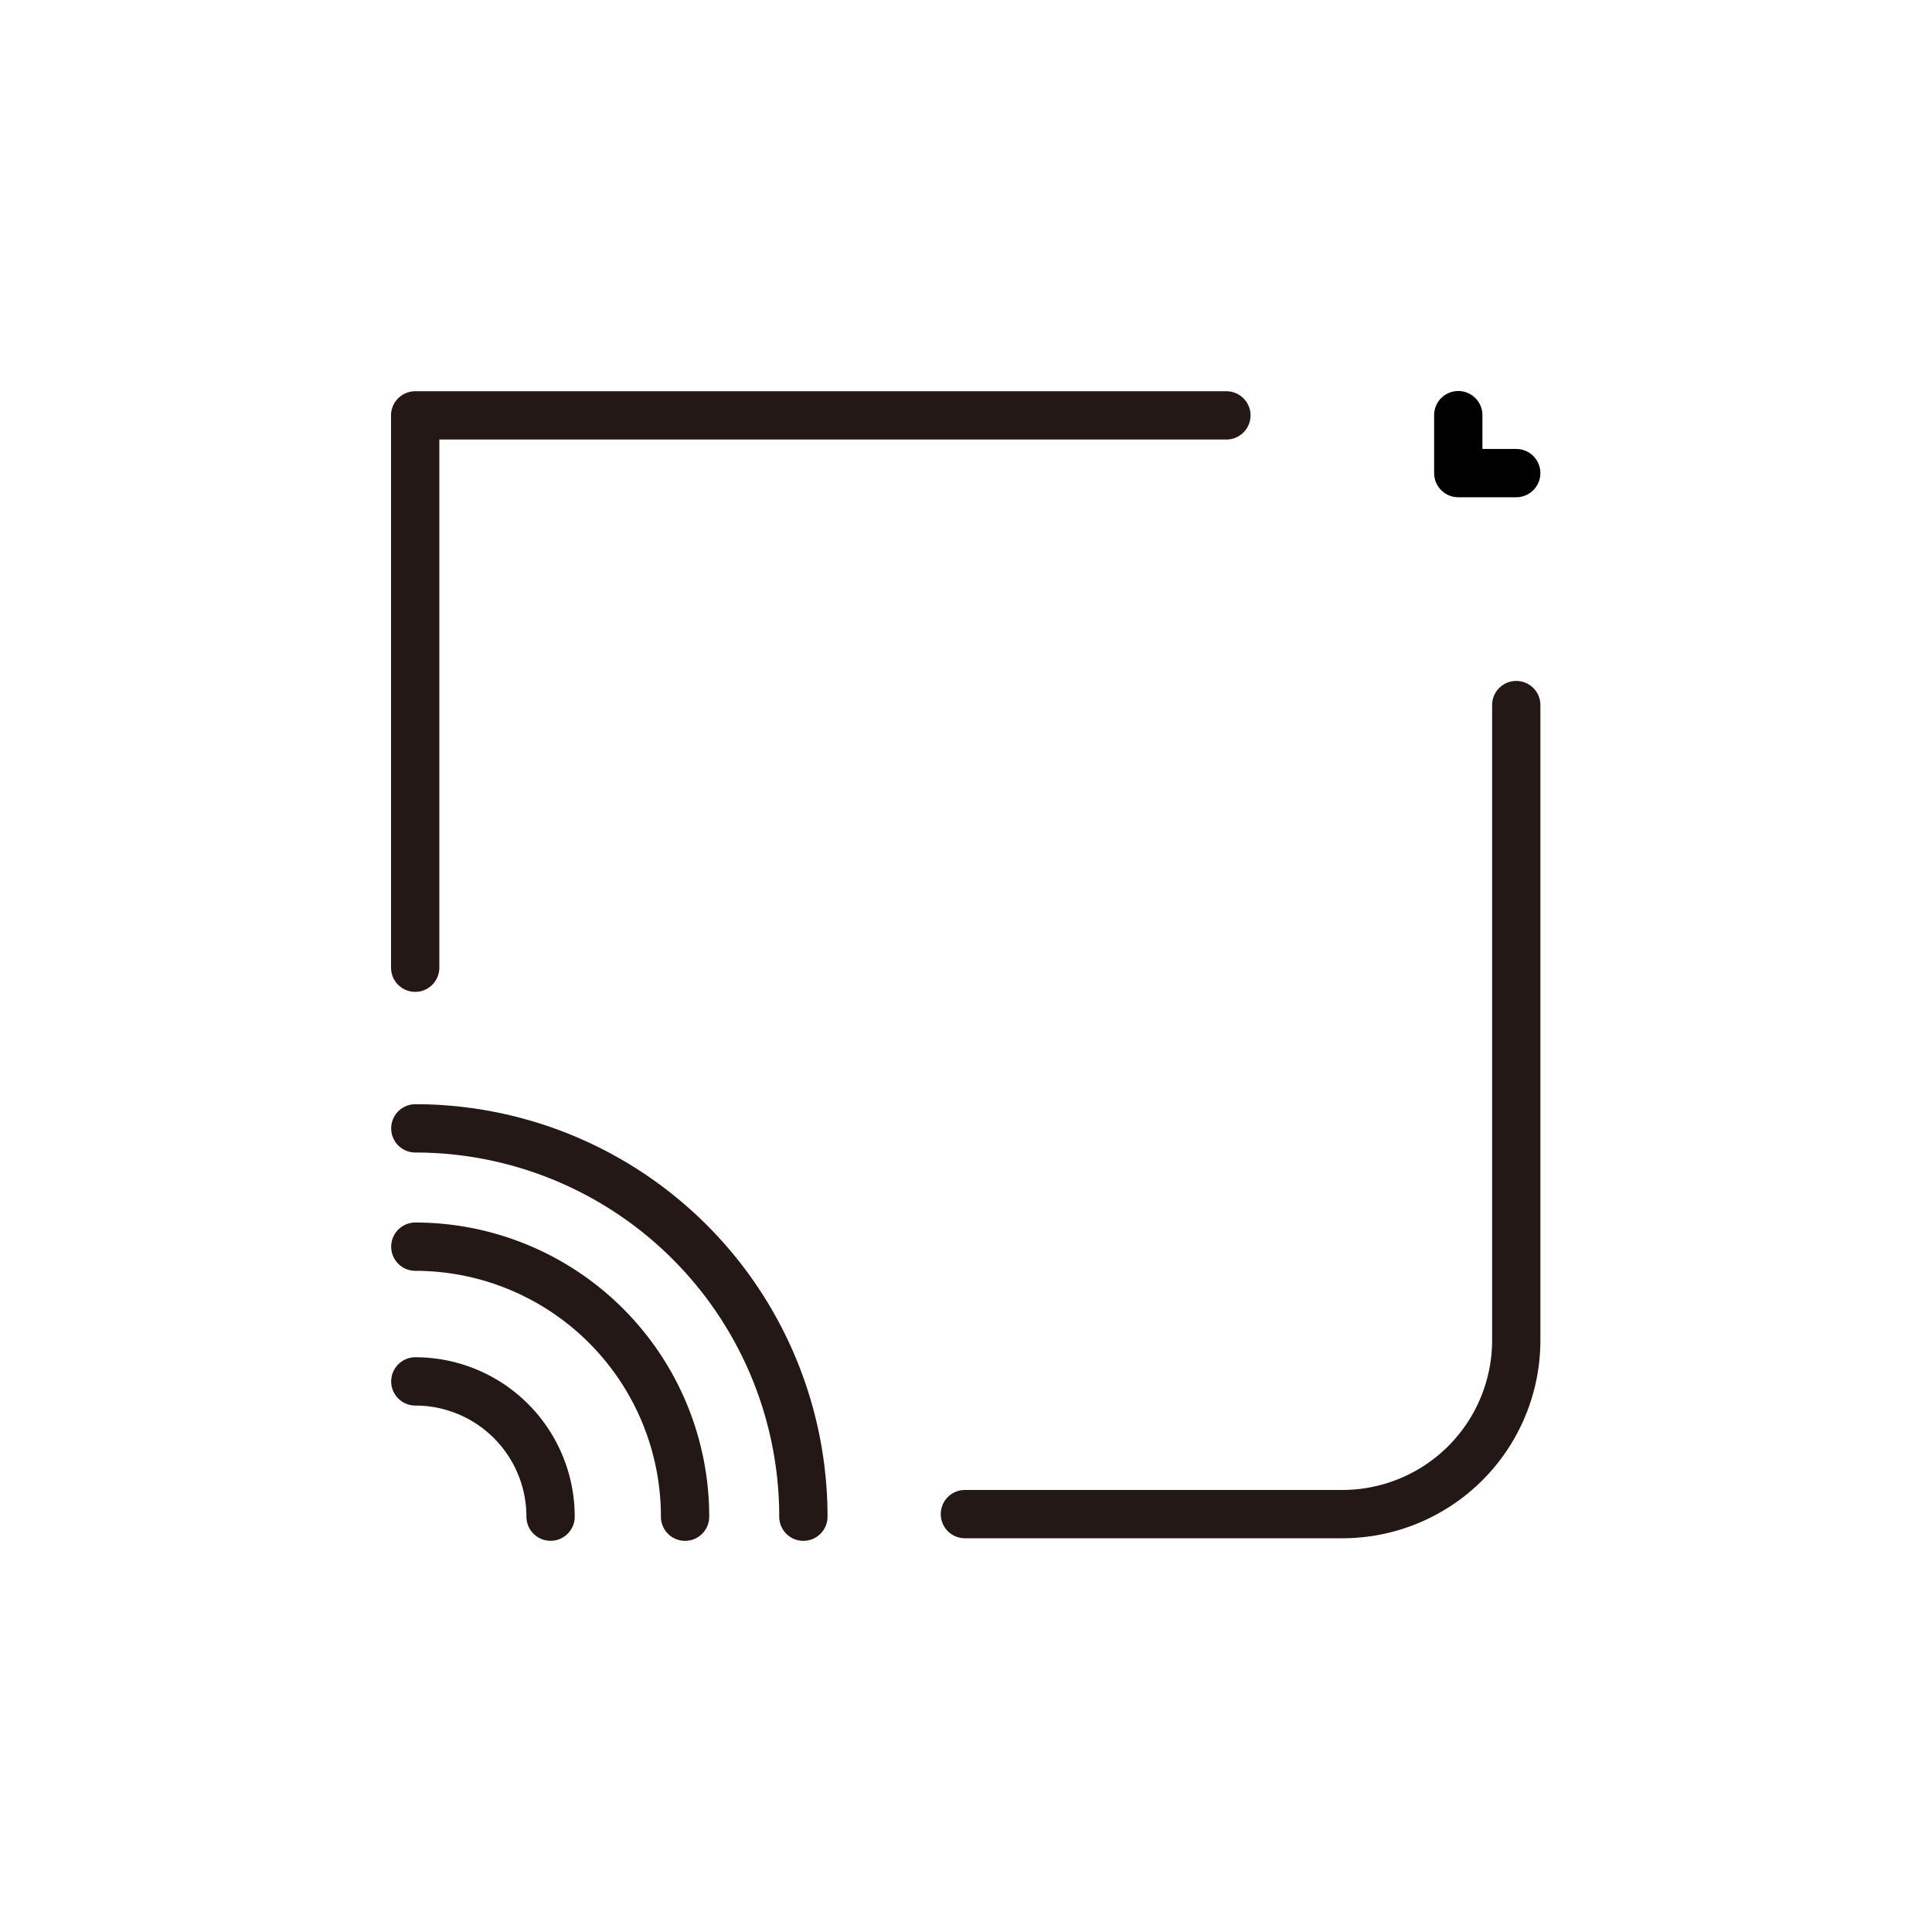 <svg xmlns="http://www.w3.org/2000/svg" width="80" height="80" viewBox="0 0 80 80">
  <g id="그룹_458471" data-name="그룹 458471" transform="translate(-456 -14)">
    <g id="그룹_211" data-name="그룹 211" transform="translate(456 0)">
      <g id="guide">
        <rect id="사각형_27" data-name="사각형 27" width="80" height="80" transform="translate(0 14)" fill="none"/>
        <g id="그룹_458482" data-name="그룹 458482" transform="translate(-223.818 -1235.853)">
          <path id="패스_469" data-name="패스 469" d="M282.8,1277.043v26.3a7.2,7.2,0,0,1-7.2,7.2H259.97" transform="translate(3.803 2.006)" fill="none" stroke="#231815" stroke-linecap="round" stroke-linejoin="round" stroke-width="2"/>
          <path id="패스_470" data-name="패스 470" d="M241.01,1289.922v-22.871H274.6" transform="translate(0 0.002)" fill="none" stroke="#231815" stroke-linecap="round" stroke-linejoin="round" stroke-width="2"/>
          <path id="패스_471" data-name="패스 471" d="M241.015,1300.37a5.6,5.6,0,0,1,5.6,5.6" transform="translate(0.001 6.684)" fill="none" stroke="#231815" stroke-linecap="round" stroke-linejoin="round" stroke-width="2"/>
          <path id="패스_472" data-name="패스 472" d="M241.015,1295.723a11.176,11.176,0,0,1,11.169,11.181" transform="translate(0.001 5.752)" fill="none" stroke="#231815" stroke-linecap="round" stroke-linejoin="round" stroke-width="2"/>
          <path id="패스_473" data-name="패스 473" d="M241.015,1291.642a16.074,16.074,0,0,1,16.068,16.08" transform="translate(0.001 4.934)" fill="none" stroke="#231815" stroke-linecap="round" stroke-linejoin="round" stroke-width="2"/>
          <path id="패스_474" data-name="패스 474" d="M276.986,1267.043v2.4h2.4" transform="translate(7.216 0)" fill="none" stroke="#000" stroke-linecap="round" stroke-linejoin="round" stroke-width="2"/>
        </g>
      </g>
    </g>
  </g>
</svg>
